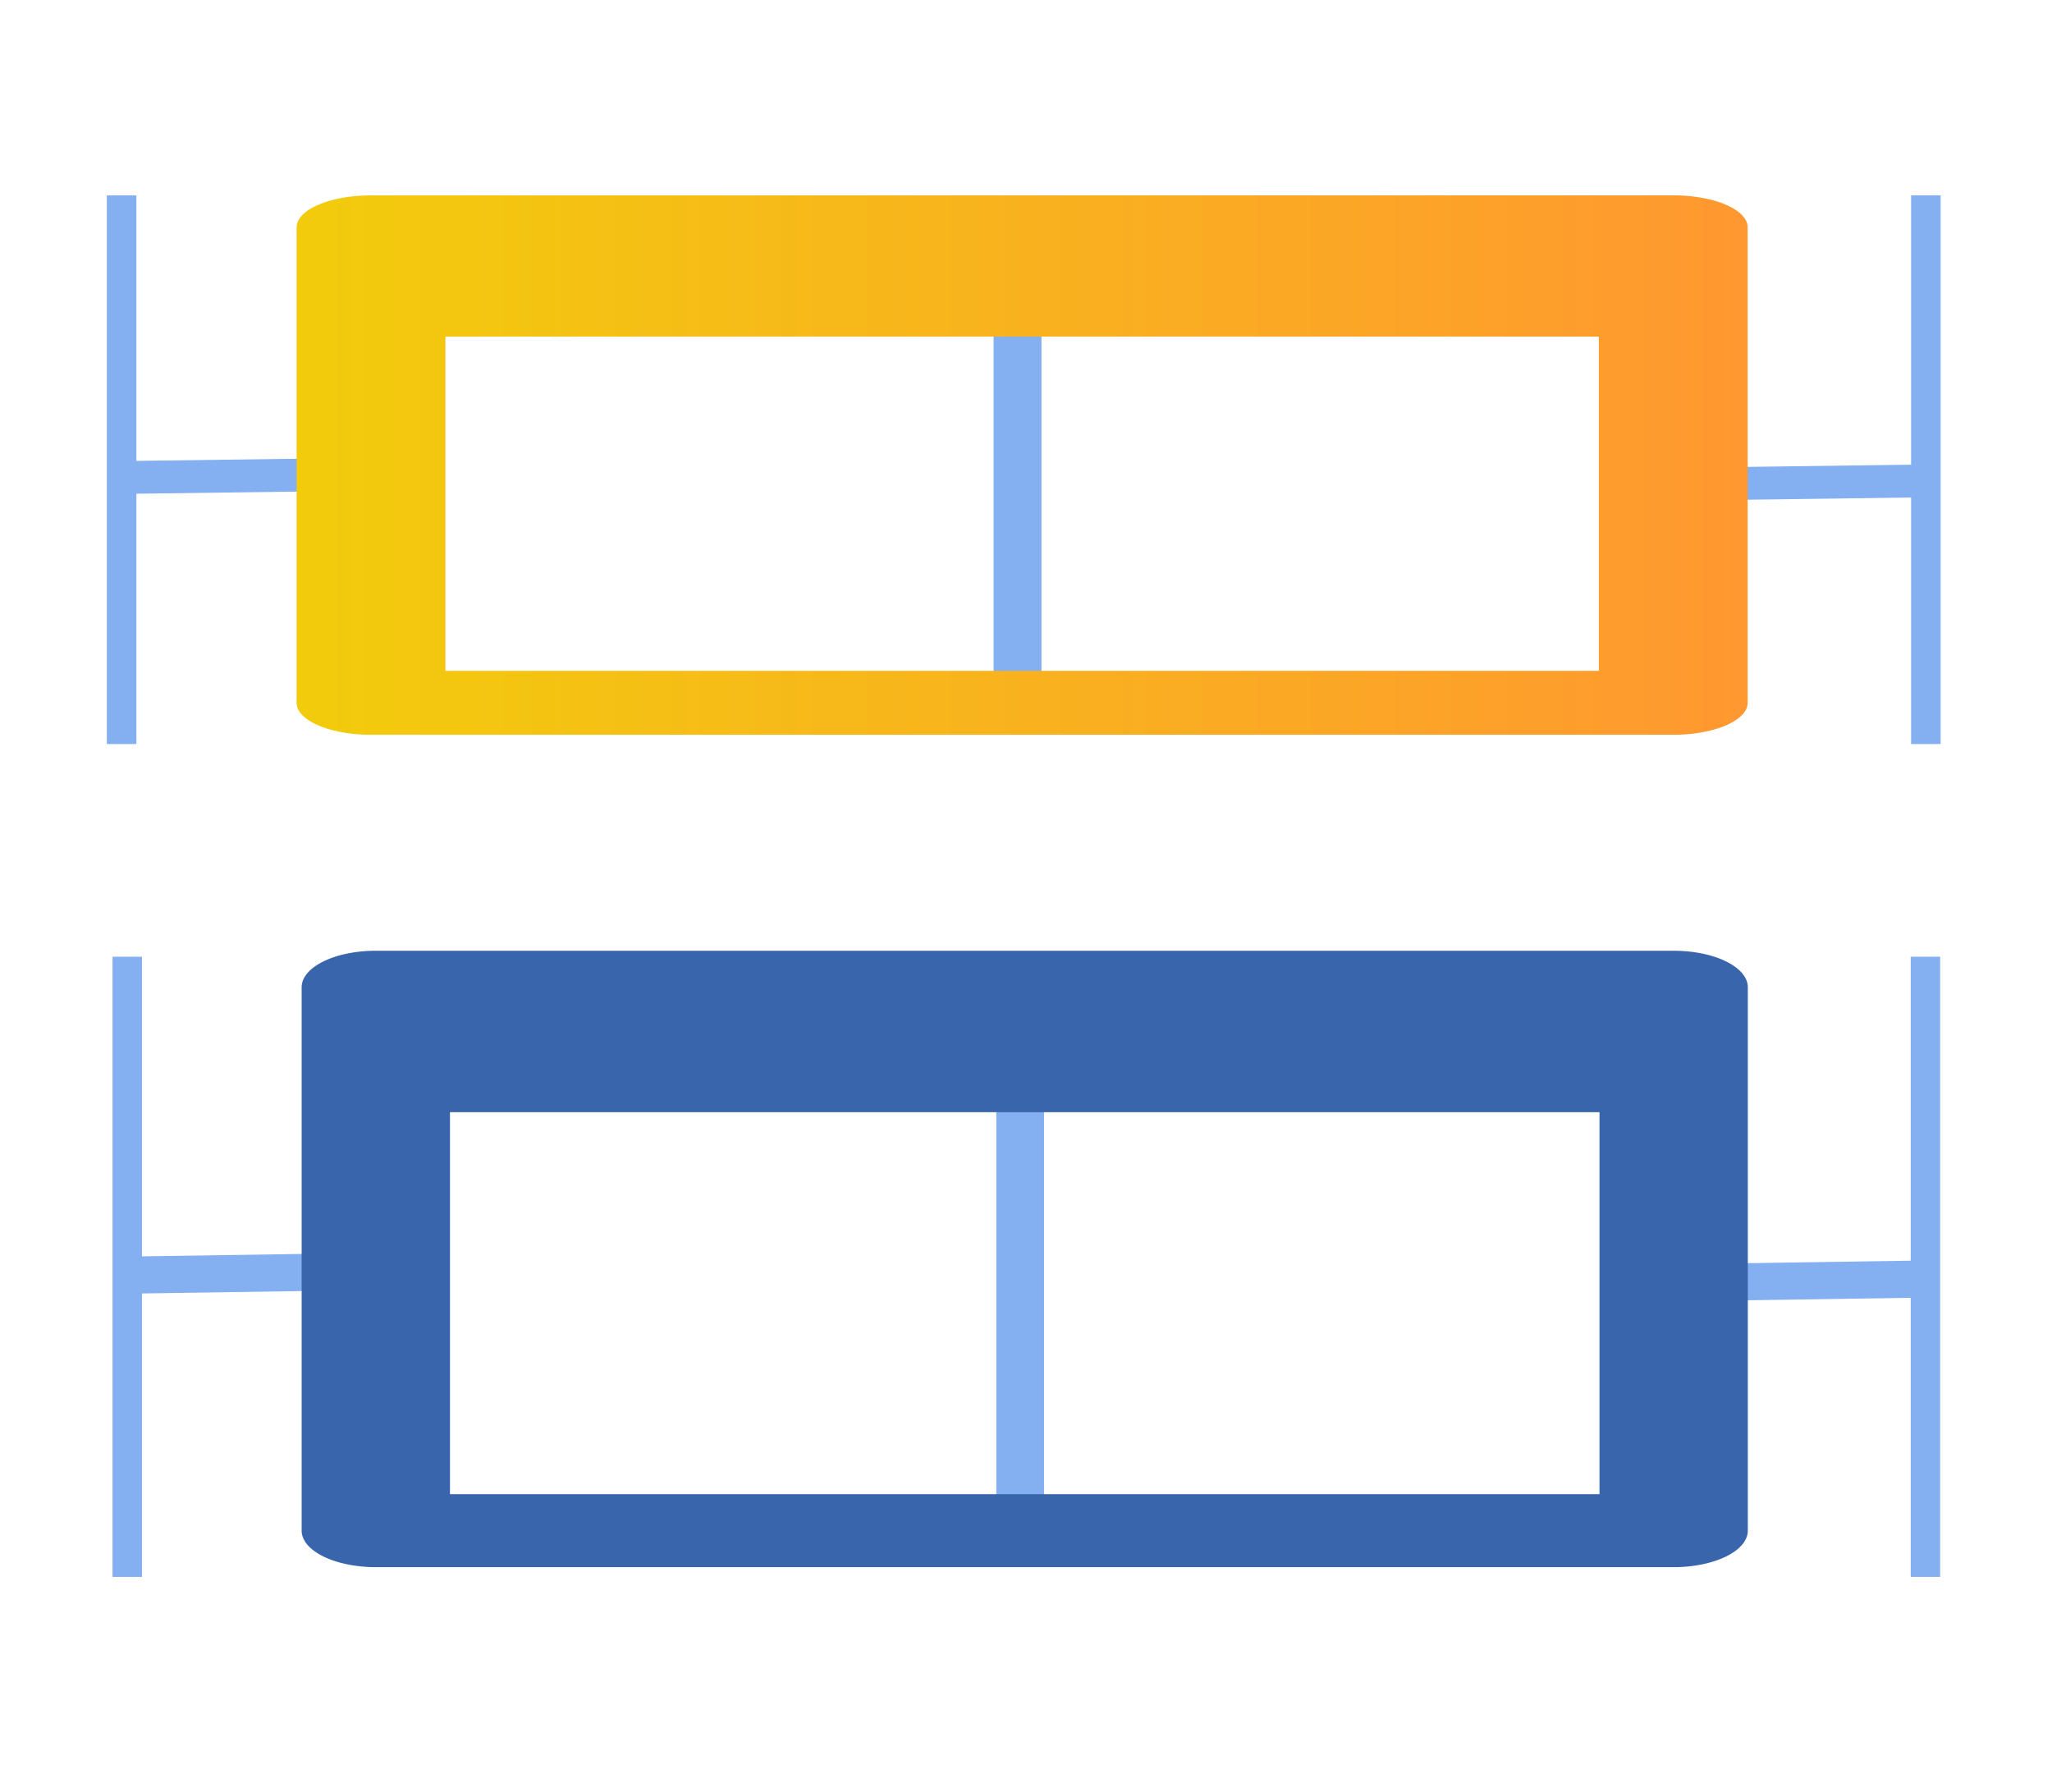 <?xml version="1.0" encoding="UTF-8" standalone="no"?>
<svg
   xmlns:dc="http://purl.org/dc/elements/1.1/"
   xmlns:cc="http://creativecommons.org/ns#"
   xmlns:rdf="http://www.w3.org/1999/02/22-rdf-syntax-ns#"
   xmlns:svg="http://www.w3.org/2000/svg"
   xmlns="http://www.w3.org/2000/svg"
   xmlns:xlink="http://www.w3.org/1999/xlink"
   xmlns:sodipodi="http://sodipodi.sourceforge.net/DTD/sodipodi-0.dtd"
   xmlns:inkscape="http://www.inkscape.org/namespaces/inkscape"
   inkscape:version="1.0beta1 (fe3e306, 2019-09-17)"
   sodipodi:docname="boxplot.svg"
   id="svg31"
   version="1.1"
   viewBox="0 0 81.9 71.52">
  <sodipodi:namedview
     inkscape:current-layer="svg31"
     inkscape:window-maximized="1"
     inkscape:window-y="-8"
     inkscape:window-x="3832"
     inkscape:cy="35.759998"
     inkscape:cx="1.4906923"
     inkscape:zoom="4.05481"
     showgrid="false"
     id="namedview33"
     inkscape:window-height="1017"
     inkscape:window-width="1920"
     inkscape:pageshadow="2"
     inkscape:pageopacity="0"
     guidetolerance="10"
     gridtolerance="10"
     objecttolerance="10"
     borderopacity="1"
     inkscape:document-rotation="0"
     bordercolor="#666666"
     pagecolor="#ffffff" />
  <defs
     id="defs9">
    <style
       id="style2">.cls-1{fill:#84aff1;}.cls-2{fill:#3865ab;}.cls-3{fill:url(#linear-gradient);}</style>
    <linearGradient
       gradientTransform="matrix(1,0,0,0.942,-26.142,-39.459)"
       gradientUnits="userSpaceOnUse"
       y2="16.88"
       x2="81.9"
       y1="16.88"
       x1="42.95"
       id="linear-gradient">
      <stop
         id="stop4"
         stop-color="#f2cc0c"
         offset="0" />
      <stop
         id="stop6"
         stop-color="#ff9830"
         offset="1" />
    </linearGradient>
    <linearGradient
       xlink:href="#linear-gradient"
       id="linear-gradient-3"
       x1="42.95"
       y1="16.88"
       x2="81.9"
       y2="16.88"
       gradientUnits="userSpaceOnUse"
       gradientTransform="matrix(1,0,0,0.386,-65.213,-34.39)">
      <stop
         offset="0"
         stop-color="#f2cc0c"
         id="stop4-9" />
      <stop
         offset="1"
         stop-color="#ff9830"
         id="stop6-5" />
    </linearGradient>
    <linearGradient
       gradientTransform="matrix(1,0,0,0.386,-2.615,-18.965)"
       gradientUnits="userSpaceOnUse"
       y2="16.88"
       x2="81.9"
       y1="16.88"
       x1="42.95"
       id="linear-gradient-3-1"
       xlink:href="#linear-gradient">
      <stop
         id="stop4-9-6"
         stop-color="#f2cc0c"
         offset="0" />
      <stop
         id="stop6-5-2"
         stop-color="#ff9830"
         offset="1" />
    </linearGradient>
    <linearGradient
       gradientTransform="matrix(1,0,0,0.386,-0.845,-48.392)"
       gradientUnits="userSpaceOnUse"
       y2="16.88"
       x2="81.9"
       y1="16.88"
       x1="42.95"
       id="linear-gradient-3-3"
       xlink:href="#linear-gradient">
      <stop
         id="stop4-9-61"
         stop-color="#f2cc0c"
         offset="0" />
      <stop
         id="stop6-5-3"
         stop-color="#ff9830"
         offset="1" />
    </linearGradient>
    <linearGradient
       gradientTransform="matrix(1,0,0,0.386,-10.753,-31.233)"
       gradientUnits="userSpaceOnUse"
       y2="16.88"
       x2="81.9"
       y1="16.88"
       x1="42.95"
       id="linear-gradient-3-6"
       xlink:href="#linear-gradient">
      <stop
         id="stop4-9-2"
         stop-color="#f2cc0c"
         offset="0" />
      <stop
         id="stop6-5-26"
         stop-color="#ff9830"
         offset="1" />
    </linearGradient>
  </defs>
  <g
     transform="matrix(1.48,0,0,1.865,-35.686,96.431)"
     id="g1143">
    <rect
       class="cls-1"
       x="50.98"
       y="-28.879"
       width="1.287"
       height="9.57"
       id="rect25-4-7"
       style="opacity:1;fill:#84aff1;stroke-width:0.511;stop-opacity:1" />
    <rect
       style="opacity:1;fill:#84aff1;stroke-width:0.473;stop-opacity:1"
       id="rect25-4-5-5"
       height="13.27"
       width="0.794"
       y="-31.233"
       x="75.64"
       class="cls-1" />
    <rect
       class="cls-1"
       x="27.147"
       y="-31.233"
       width="0.794"
       height="13.27"
       id="rect25-4-5-4-7"
       style="opacity:1;fill:#84aff1;stroke-width:0.473;stop-opacity:1" />
    <rect
       class="cls-1"
       x="-23.82"
       y="-76.152"
       width="0.794"
       height="8.586"
       id="rect25-4-5-3-1"
       style="opacity:1;fill:#84aff1;stroke-width:0.38;stop-opacity:1"
       transform="matrix(0.005,1,-1,0.012,0,0)" />
    <rect
       transform="matrix(0.005,1,-1,0.012,0,0)"
       style="opacity:1;fill:#84aff1;stroke-width:0.38;stop-opacity:1"
       id="rect25-4-5-3-8-2"
       height="8.586"
       width="0.794"
       y="-36.164"
       x="-24.485"
       class="cls-1" />
    <path
       style="opacity:1;fill:#3865ab;stroke-width:0.625;stop-opacity:1"
       inkscape:connector-curvature="0"
       id="path13-0"
       d="m 69.247,-31.361 h -35 a 2,0.781 0 0 0 -2,0.781 v 11.628 a 2,0.781 0 0 0 2,0.781 h 35 a 2,0.781 0 0 0 2,-0.781 v -11.628 a 2,0.781 0 0 0 -2,-0.781 z m -33,11.628 v -8.174 h 31 v 8.174 z"
       class="cls-2" />
  </g>
  <g
     transform="matrix(1.485,0,0,1.65,44.824,64.541)"
     id="g1135">
    <rect
       style="opacity:1;fill:#84aff1;stroke-width:0.511;stop-opacity:1"
       id="rect25-4"
       height="9.57"
       width="1.287"
       y="-32.037"
       x="-3.48"
       class="cls-1" />
    <rect
       class="cls-1"
       x="21.18"
       y="-34.39"
       width="0.794"
       height="13.27"
       id="rect25-4-5"
       style="opacity:1;fill:#84aff1;stroke-width:0.473;stop-opacity:1" />
    <rect
       style="opacity:1;fill:#84aff1;stroke-width:0.473;stop-opacity:1"
       id="rect25-4-5-4"
       height="13.27"
       width="0.794"
       y="-34.39"
       x="-27.313"
       class="cls-1" />
    <rect
       transform="matrix(0.005,1,-1,0.012,0,0)"
       style="opacity:1;fill:#84aff1;stroke-width:0.38;stop-opacity:1"
       id="rect25-4-5-3"
       height="8.586"
       width="0.794"
       y="-21.708"
       x="-27.621"
       class="cls-1" />
    <rect
       class="cls-1"
       x="-28.285"
       y="18.28"
       width="0.794"
       height="8.586"
       id="rect25-4-5-3-8"
       style="opacity:1;fill:#84aff1;stroke-width:0.38;stop-opacity:1"
       transform="matrix(0.005,1,-1,0.012,0,0)" />
    <path
       inkscape:connector-curvature="0"
       style="opacity:1;fill:url(#linear-gradient-3);fill-opacity:1;stroke-width:0.622;stop-opacity:1"
       id="path15-4"
       d="m 14.687,-34.39 h -34.9 a 2,0.773 0 0 0 -2,0.773 v 11.5 a 2,0.773 0 0 0 2,0.773 H 14.787 a 2,0.773 0 0 0 2,-0.773 v -11.5 a 2,0.773 0 0 0 -2.1,-0.773 z m -32.9,11.5 v -8.084 H 12.787 v 8.084 z"
       class="cls-3"
       inkscape:transform-center-y="0.10121277" />
  </g>
</svg>
